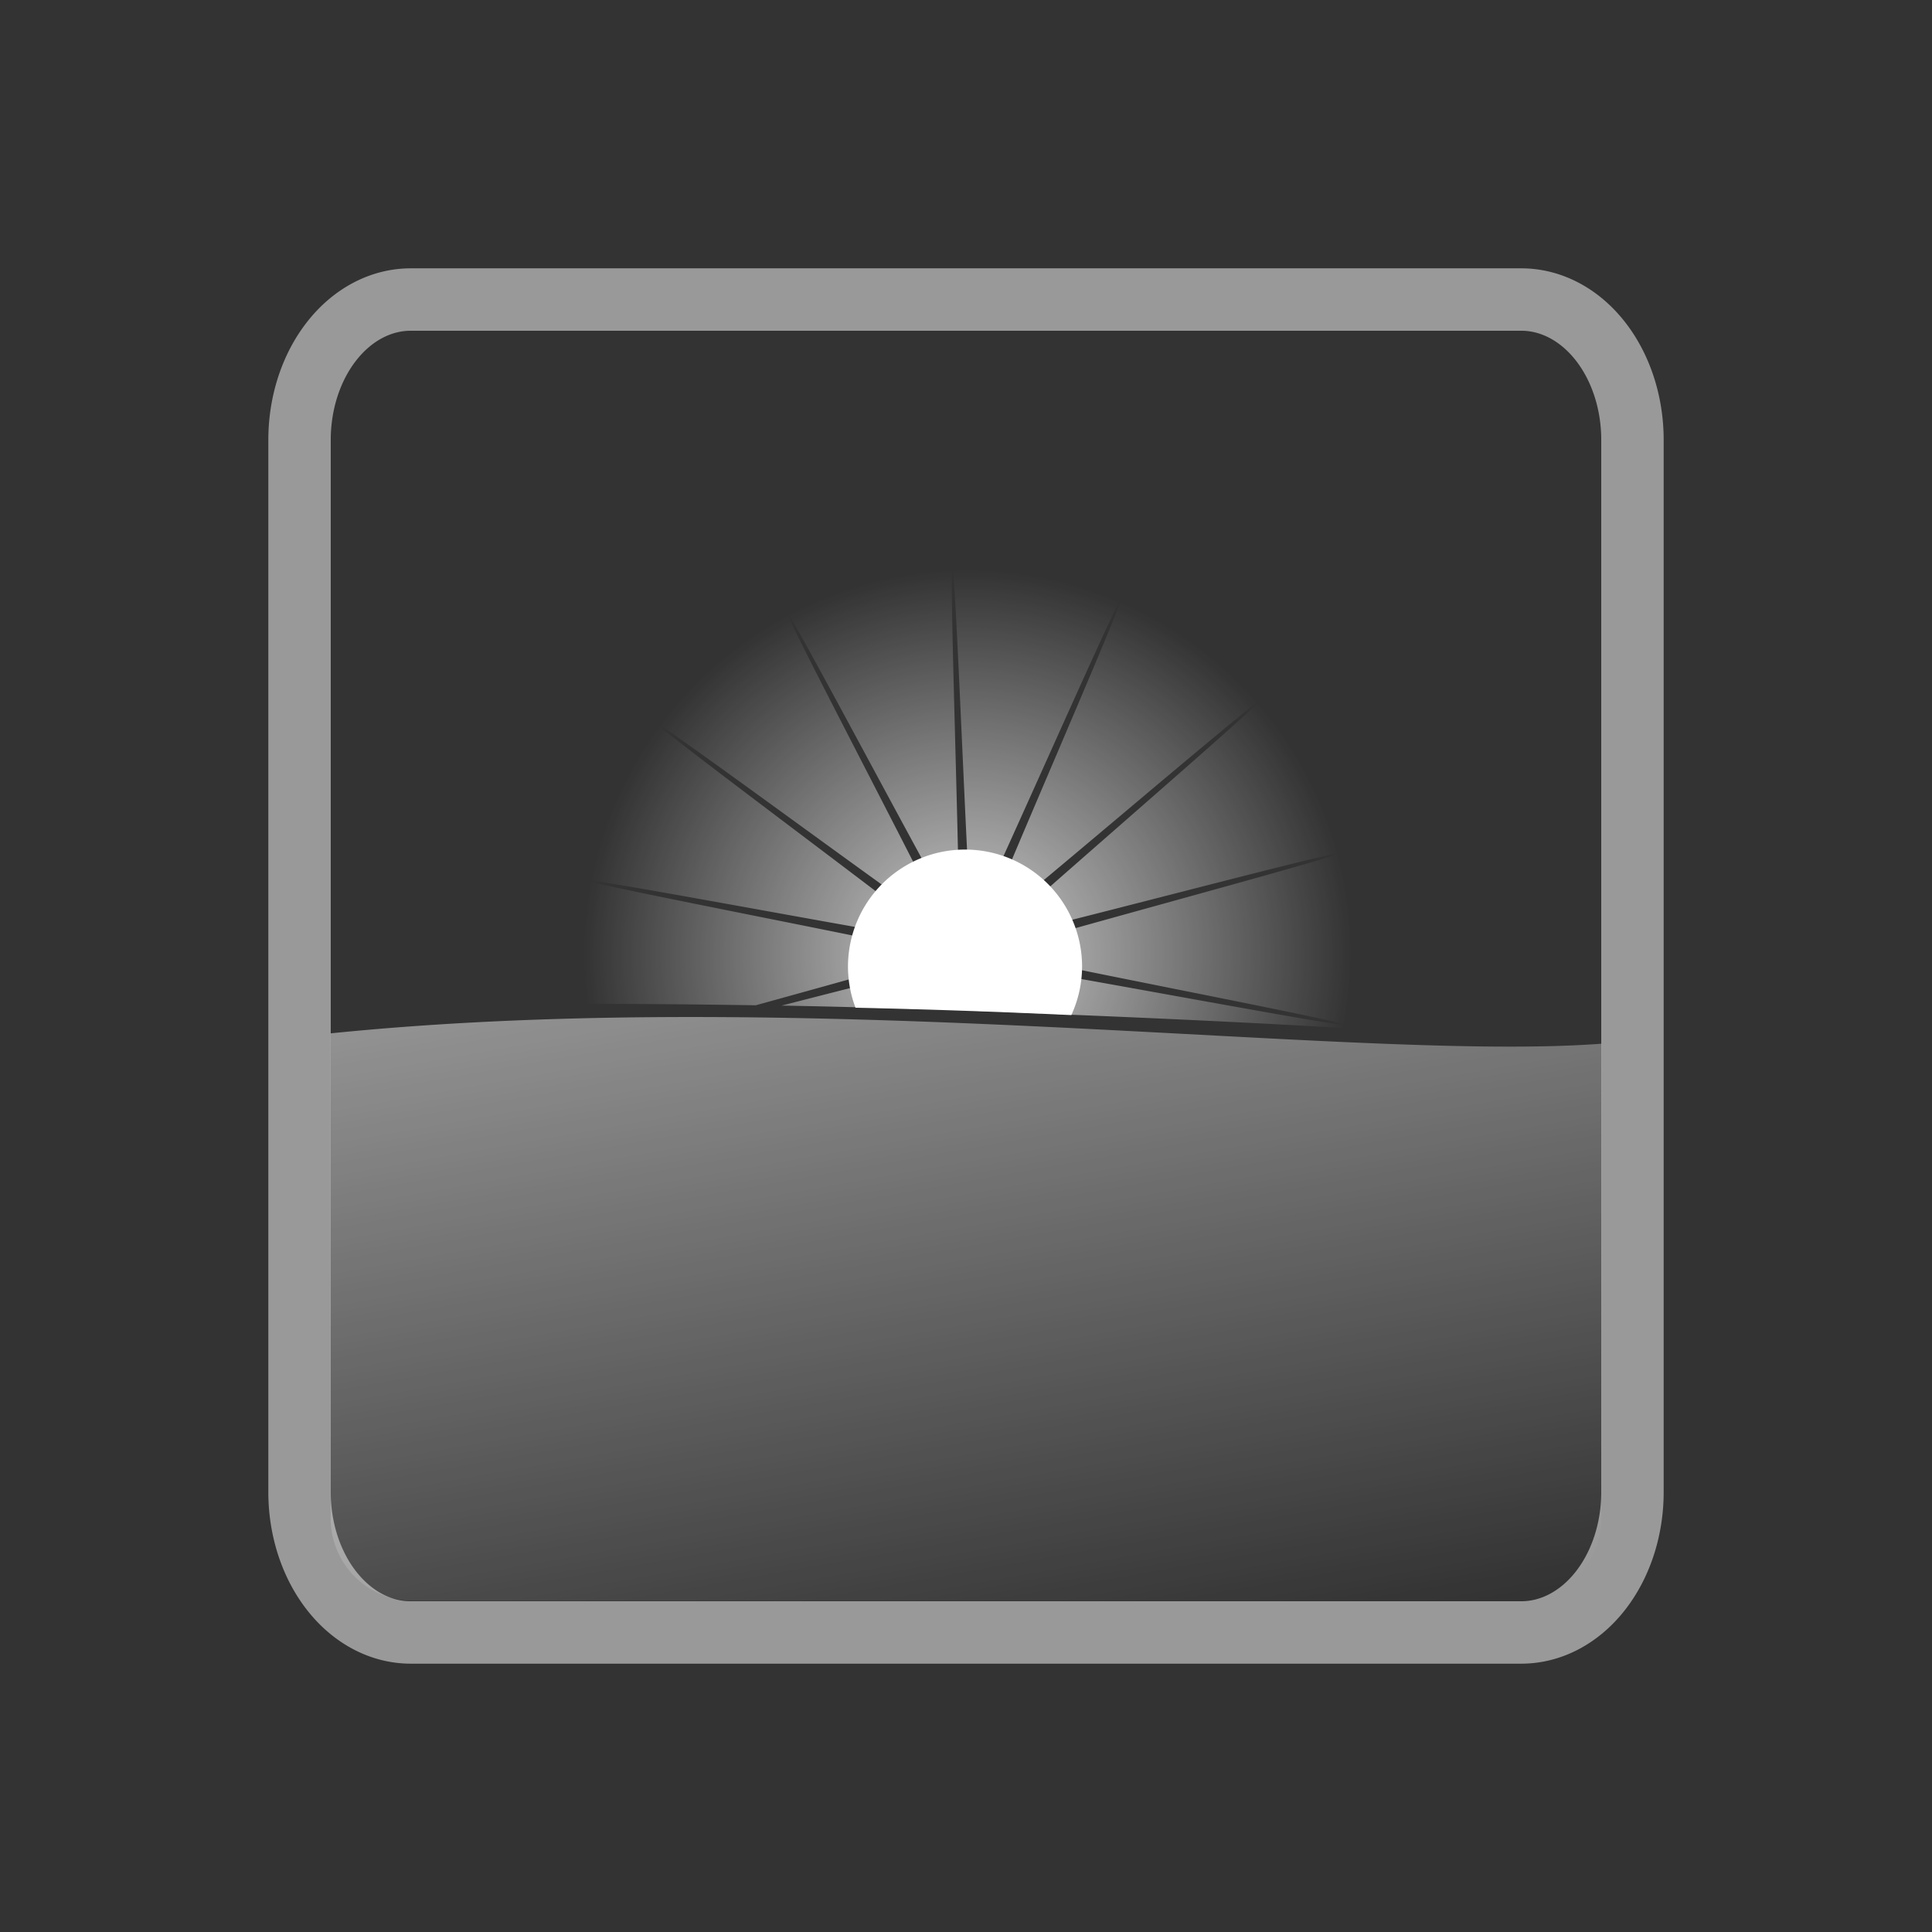 <svg xmlns="http://www.w3.org/2000/svg" xmlns:xlink="http://www.w3.org/1999/xlink" width="72" height="72"><rect width="100%" height="100%" fill="#333333" stroke="none"/><defs><linearGradient id="a"><stop offset="0" stop-color="#fff"/><stop offset="1" stop-color="#fff" stop-opacity="0"/></linearGradient><radialGradient xlink:href="#a" id="c" cx="83.781" cy="74.875" fx="83.781" fy="74.875" r="7.592" gradientUnits="userSpaceOnUse" gradientTransform="translate(-77.855 -66.817) scale(1.312)"/><linearGradient gradientTransform="translate(3.057 8.185) scale(1.029)" xlink:href="#a" id="b" x1="16.504" y1="26.029" x2="21.655" y2="55.161" gradientUnits="userSpaceOnUse"/></defs><path d="M56.697 11.163H15.303a4.14 5.229 0 0 0-4.14 5.229v39.216a4.14 5.229 0 0 0 4.14 5.229h41.394a4.14 5.229 0 0 0 4.14-5.229V16.392a4.14 5.229 0 0 0-4.14-5.229z" opacity=".5" fill="none" stroke="#fff" stroke-width="2.326"/><path style="line-height:normal;font-variant-ligatures:normal;font-variant-position:normal;font-variant-caps:normal;font-variant-numeric:normal;font-variant-alternates:normal;font-feature-settings:normal;text-indent:0;text-align:start;text-decoration-line:none;text-decoration-style:solid;text-decoration-color:#fff;text-transform:none;text-orientation:mixed;white-space:normal;shape-padding:0;isolation:auto;mix-blend-mode:normal;solid-color:#fff;solid-opacity:1" d="M59.678 38.896V56.57a3.074 3.074 0 0 1-3.088 3.089H15.41a3.074 3.074 0 0 1-3.088-3.089V38.51c17.86-1.815 38.22 1.076 47.356.386z" font-weight="400" overflow="visible" color="#fff" font-family="sans-serif" opacity=".5" fill="url(#b)"/><g color="#fff" fill-rule="evenodd" stroke-width=".695"><path d="M32.024 21.425a9.956 9.956 0 0 0-.358.013c.092.037.417 9.142.507 9.16.09.017 3.744-8.336 3.842-8.333a9.956 9.956 0 0 0-3.99-.84zm3.991.84c.07.07-3.59 8.421-3.517 8.476.074.054 6.965-5.863 7.073-5.835a9.956 9.956 0 0 0-3.556-2.641zm3.556 2.64c.01.111-6.885 6.024-6.842 6.105.042.081 8.855-2.27 8.911-2.19a9.956 9.956 0 0 0-2.07-3.914zm2.07 3.915c-.01.097-8.823 2.442-8.82 2.533.003.092 8.954 1.793 8.978 1.89a9.956 9.956 0 0 0 .182-1.862 9.956 9.956 0 0 0-.34-2.561zm.158 4.424c-.058.081-9.008-1.626-9.045-1.542-.01.025.706.576 1.622 1.273 2.767.112 5.094.222 7.403.358a9.956 9.956 0 0 0 .02-.09zM31.666 21.438a9.956 9.956 0 0 0-4.28 1.14c.097-.011 4.345 8.056 4.433 8.032.089-.023-.243-9.128-.153-9.172zm-4.28 1.14a9.956 9.956 0 0 0-3.354 2.886c.102-.038 7.403 5.372 7.472 5.313.07-.06-4.182-8.125-4.119-8.2zm-3.354 2.886h-.002a9.956 9.956 0 0 0-1.78 4.055c.057-.082 9.007 1.626 9.044 1.542.037-.084-7.269-5.489-7.262-5.597zM22.25 29.52a9.956 9.956 0 0 0-.182 1.862 9.956 9.956 0 0 0 .102 1.325c1.53.002 2.992.016 4.403.038 2.291-.634 4.656-1.287 4.655-1.334-.004-.092-8.955-1.793-8.978-1.89zm9.07 2.234c-.02-.038-2.006.468-4.078.999 1.015.018 1.961.043 2.918.069.69-.61 1.171-1.047 1.16-1.068zm1.224.233c-.013.01.233.496.449.93.336.012.63.028.96.04-.799-.573-1.39-.986-1.409-.97zm-.994.036c-.016-.013-.457.346-1.017.81.226.005.47.008.692.015.139-.343.337-.817.325-.825zm.68.13c-.013.003-.001.472 0 .733.153.005.278.013.43.018-.173-.307-.417-.754-.43-.75zm-.354.013c-.012-.002-.212.435-.333.69.139.004.246.013.384.017-.017-.244-.04-.705-.051-.707z" style="isolation:auto;mix-blend-mode:normal;solid-color:#fff;solid-opacity:1;marker:none" overflow="visible" transform="translate(-10.075 -9.656) scale(1.439)" opacity=".755" fill="url(#c)"/><path d="M35.965 31.661a4.36 4.36 0 0 0-4.363 4.363 4.36 4.36 0 0 0 .28 1.53 335.659 335.659 0 0 1 8.044.275 4.36 4.36 0 0 0 .4-1.805 4.36 4.36 0 0 0-4.361-4.363z" style="isolation:auto;mix-blend-mode:normal;solid-color:#fff;solid-opacity:1;marker:none" overflow="visible" fill="#fff"/></g></svg>